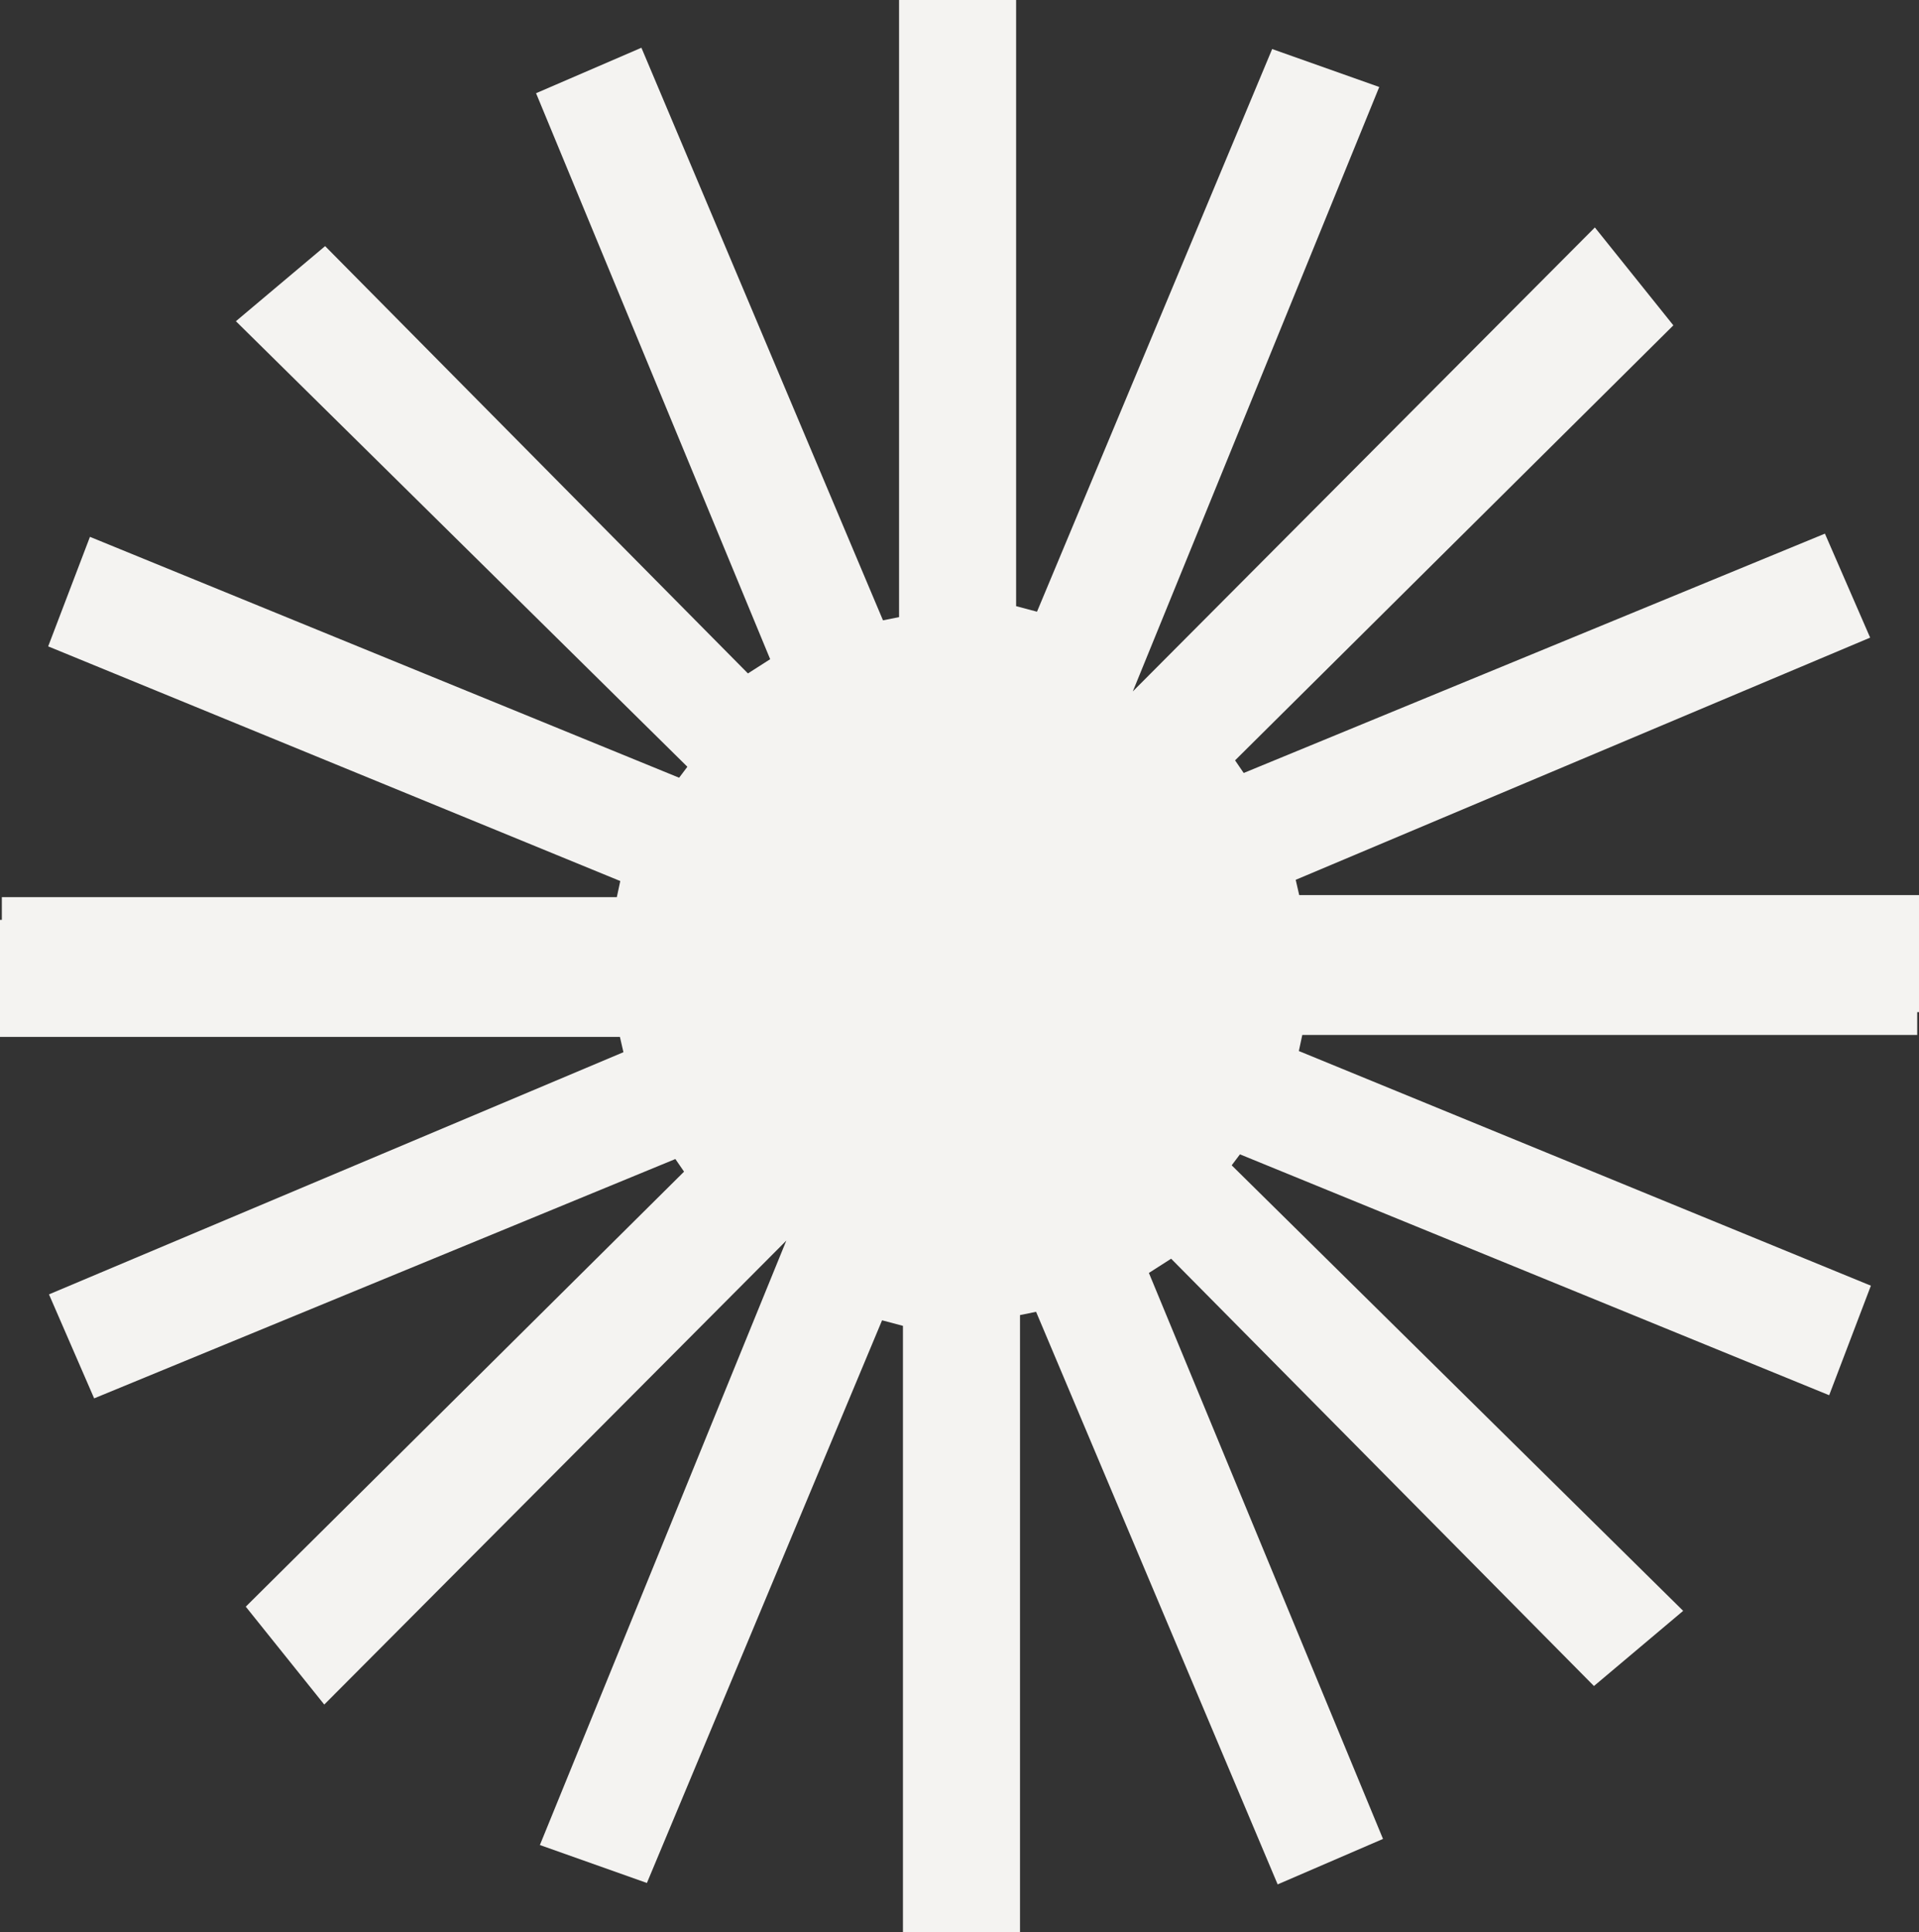 <svg xmlns="http://www.w3.org/2000/svg" id="Sun_symbol" width="31.148" height="31.361" viewBox="0 0 31.148 31.361">
    <rect x="0" y="0" width="31.148" height="31.361" fill="#333333" stroke="none"/>
    <defs>
        <style>
            .cls-1{fill:#f4f3f1}
        </style>
    </defs>
    <path id="Path_461" d="M484.9 381.667v1.9h-31.118V381.7h9.982l.056-.261-9.286-3.809.678-1.778 9.563 3.91.134-.178-7.328-7.232 1.448-1.219 6.863 6.936.361-.231-3.8-9.187 1.71-.738 3.921 9.294.261-.052v-10.017h1.9v9.839l.339.09 3.817-9.133 1.738.616-4 9.811 7.5-7.531 1.274 1.589-7.114 7.061.14.205 9.434-3.885.734 1.688-9.324 3.931.057.248z" class="cls-1" transform="translate(-453.752 -367.138)"/>
    <path id="Path_462" d="M453.725 397.691v-1.9h31.119v1.868h-9.981l-.056.261 9.285 3.809-.677 1.778-9.564-3.91-.134.178 7.328 7.232-1.448 1.22-6.863-6.936-.361.231 3.8 9.187-1.71.738-3.921-9.294-.261.053v10.014h-1.9v-9.839l-.339-.09-3.817 9.133-1.737-.616 4-9.811-7.5 7.531-1.274-1.589 7.114-7.061-.141-.205-9.434 3.885-.733-1.688 9.324-3.931-.057-.248z" class="cls-1" transform="translate(-453.725 -380.86)"/>
</svg>
